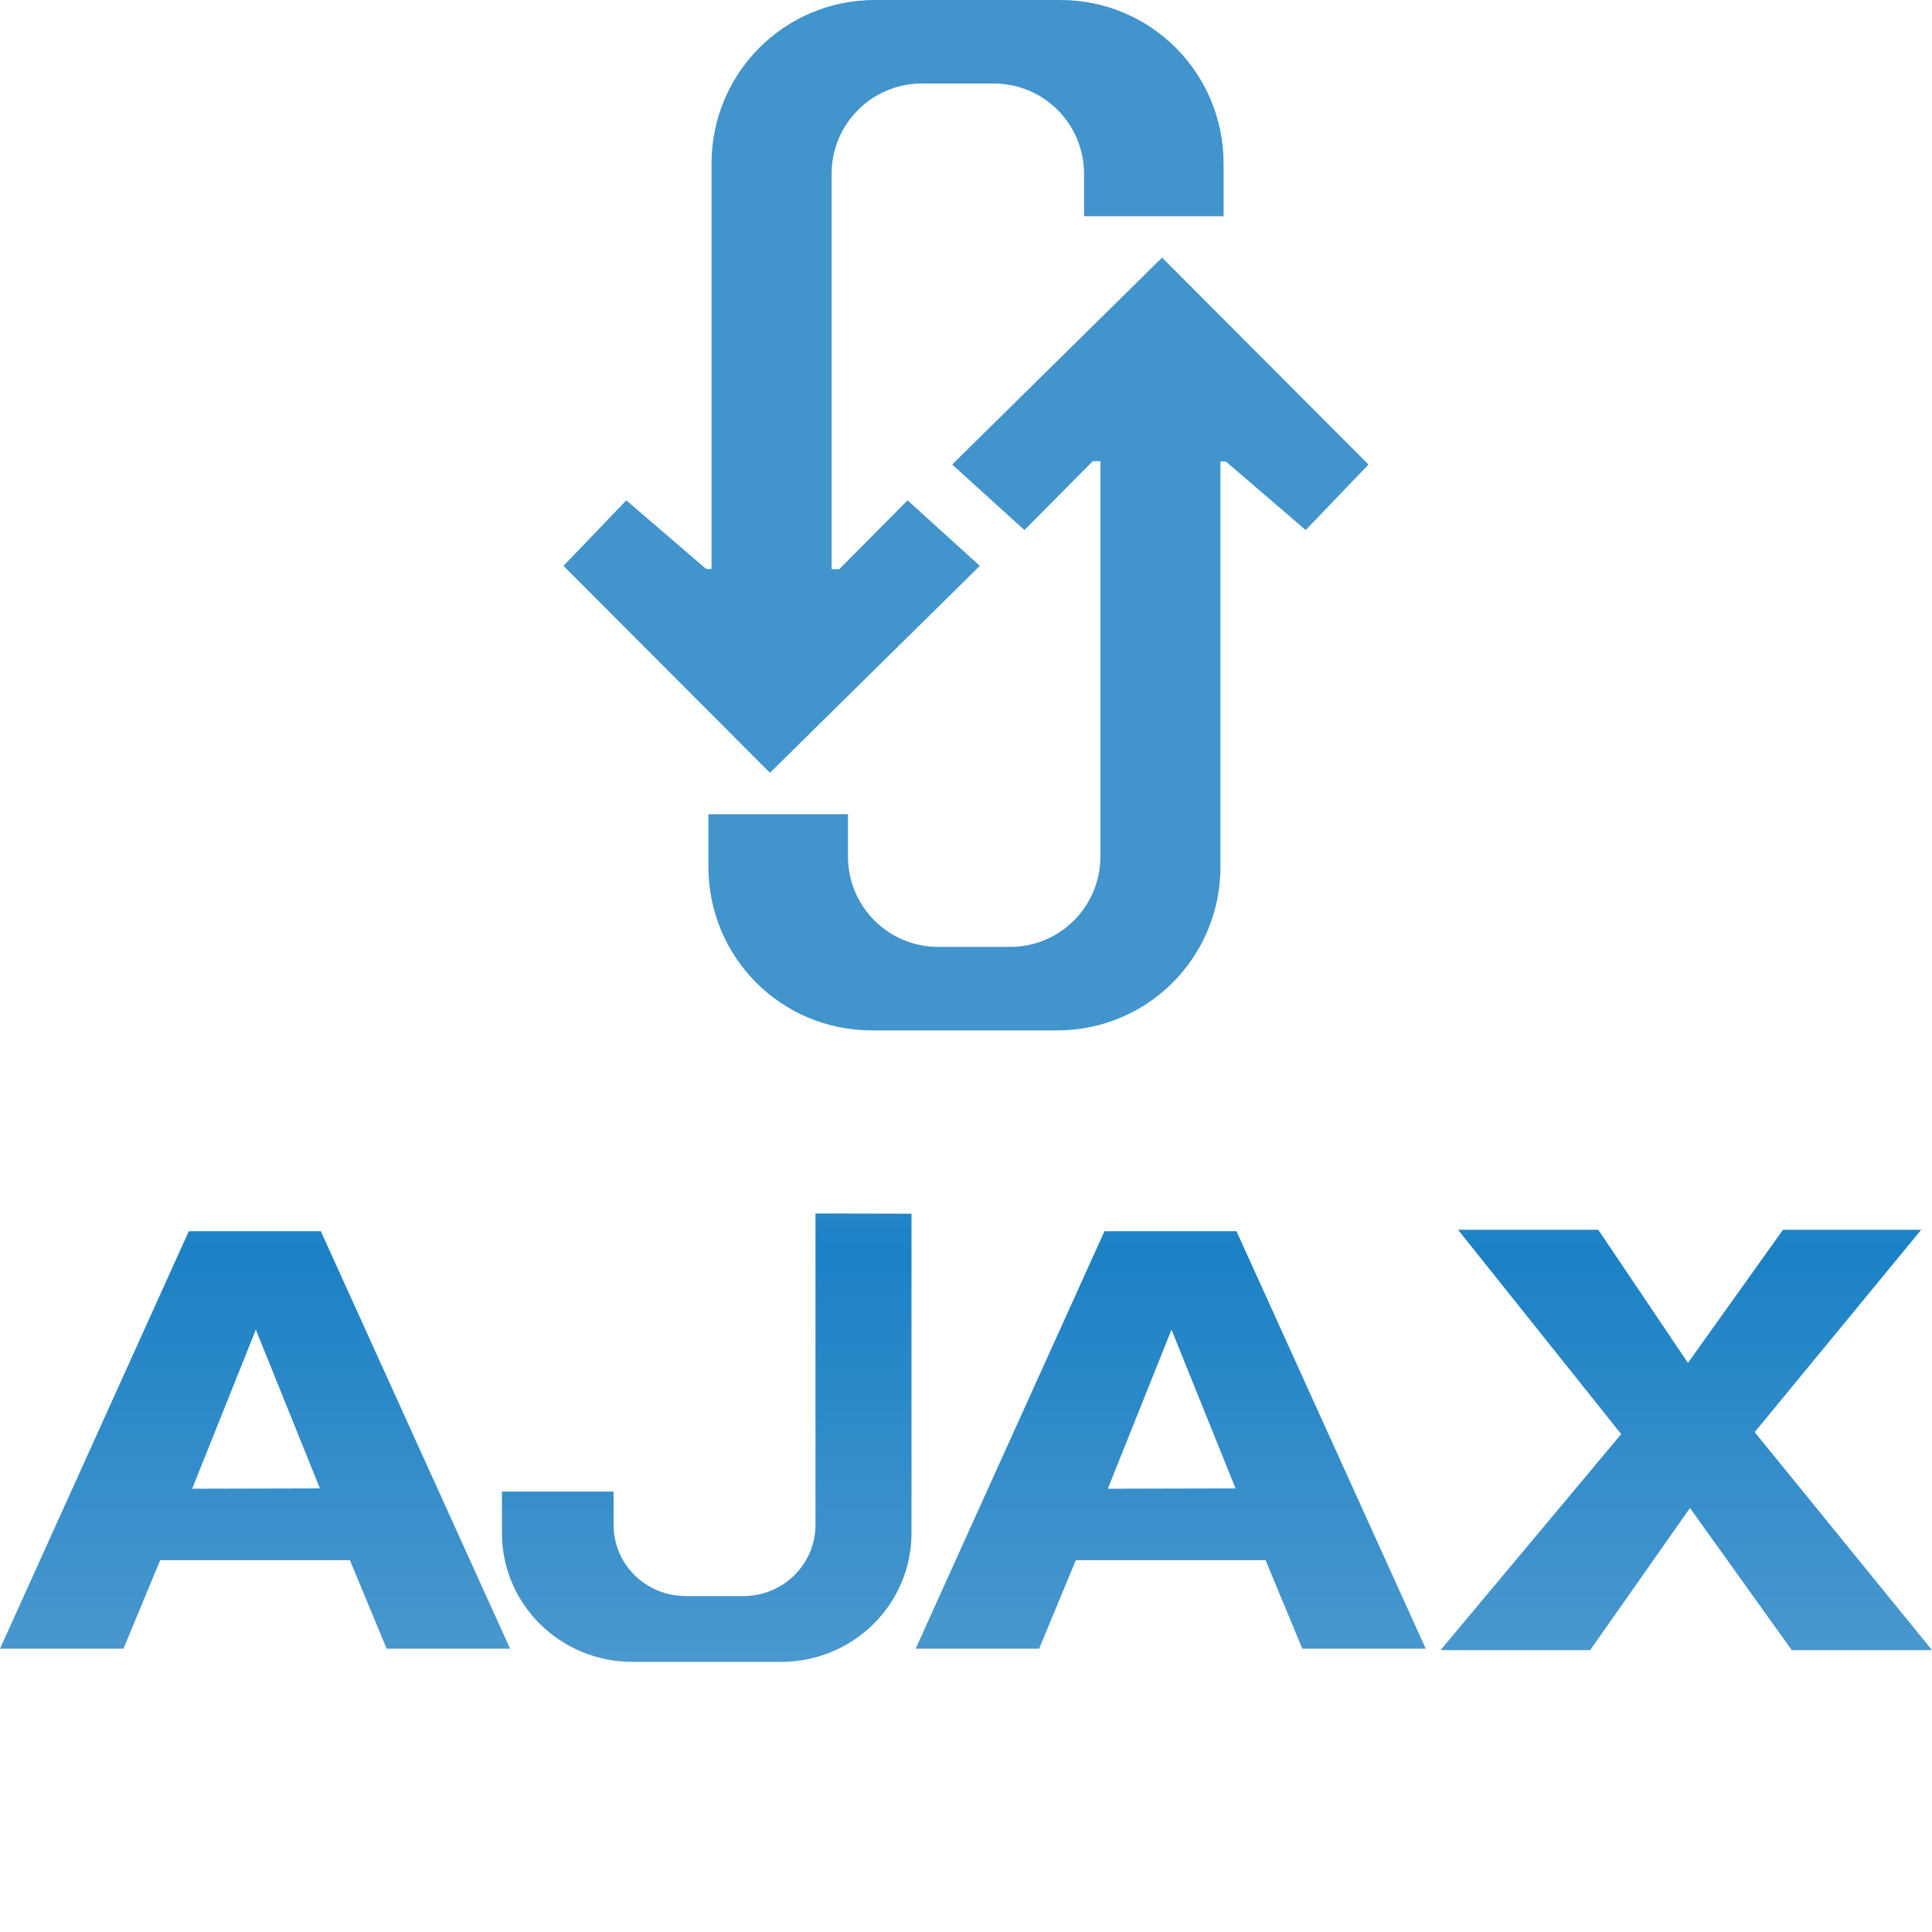 <svg width="120" height="120" viewBox="0 0 120 120" fill="none" xmlns="http://www.w3.org/2000/svg">
<path fill-rule="evenodd" clip-rule="evenodd" d="M50.651 75.372V94.706C50.651 97.16 48.649 99.136 46.163 99.136H42.597C40.111 99.136 38.11 97.16 38.11 94.706V92.642H31.177V95.212C31.177 99.649 34.795 103.222 39.29 103.222H48.502C52.996 103.222 56.615 99.649 56.615 95.212V75.386L50.651 75.372ZM90.562 76.384L100.695 89.076L89.473 102.493H98.769L104.966 93.665L111.29 102.493H120L108.987 88.952L119.33 76.384H110.745L104.841 84.653L99.272 76.384H90.562ZM11.726 76.474L0 102.403H7.669L9.949 96.907H21.734L24.014 102.403H31.683L19.928 76.474H11.726ZM68.599 76.474L56.873 102.403H64.542L66.822 96.907H78.607L80.887 102.403H88.556L76.801 76.474H68.599ZM15.89 82.587L17.88 87.518L19.87 92.449L15.902 92.458L11.935 92.468L13.913 87.528L15.89 82.587ZM72.764 82.587L74.753 87.518L76.743 92.449L72.775 92.458L68.808 92.468L70.786 87.528L72.764 82.587Z" fill="url(#paint0_linear)"/>
<path d="M72.178 16L59.141 28.853L63.629 32.923L67.874 28.645L68.348 28.646V53.189C68.348 56.305 65.846 58.813 62.737 58.813H58.279C55.171 58.813 52.668 56.305 52.668 53.189V50.569H44V53.832C44 59.465 48.524 64 54.144 64H65.661C71.281 64 75.805 59.465 75.805 53.832V28.663L76.141 28.664L81.1 32.923L85 28.853L72.178 16V16Z" fill="#4294CC"/>
<path d="M47.822 48L60.859 35.147L56.371 31.077L52.126 35.355L51.652 35.354V10.811C51.652 7.695 54.154 5.187 57.263 5.187H61.721C64.829 5.187 67.332 7.695 67.332 10.811V13.431H76V10.168C76 4.535 71.476 0 65.856 0H54.339C48.719 0 44.195 4.535 44.195 10.168V35.337L43.859 35.336L38.9 31.077L35 35.147L47.822 48V48Z" fill="#4294CC"/>
<defs>
<linearGradient id="paint0_linear" x1="48.184" y1="52.298" x2="48.184" y2="103.065" gradientUnits="userSpaceOnUse">
<stop stop-color="#70B0DF"/>
<stop offset="0.5" stop-color="#1B81C5"/>
<stop offset="1" stop-color="#4A98CE"/>
</linearGradient>
</defs>
</svg>
